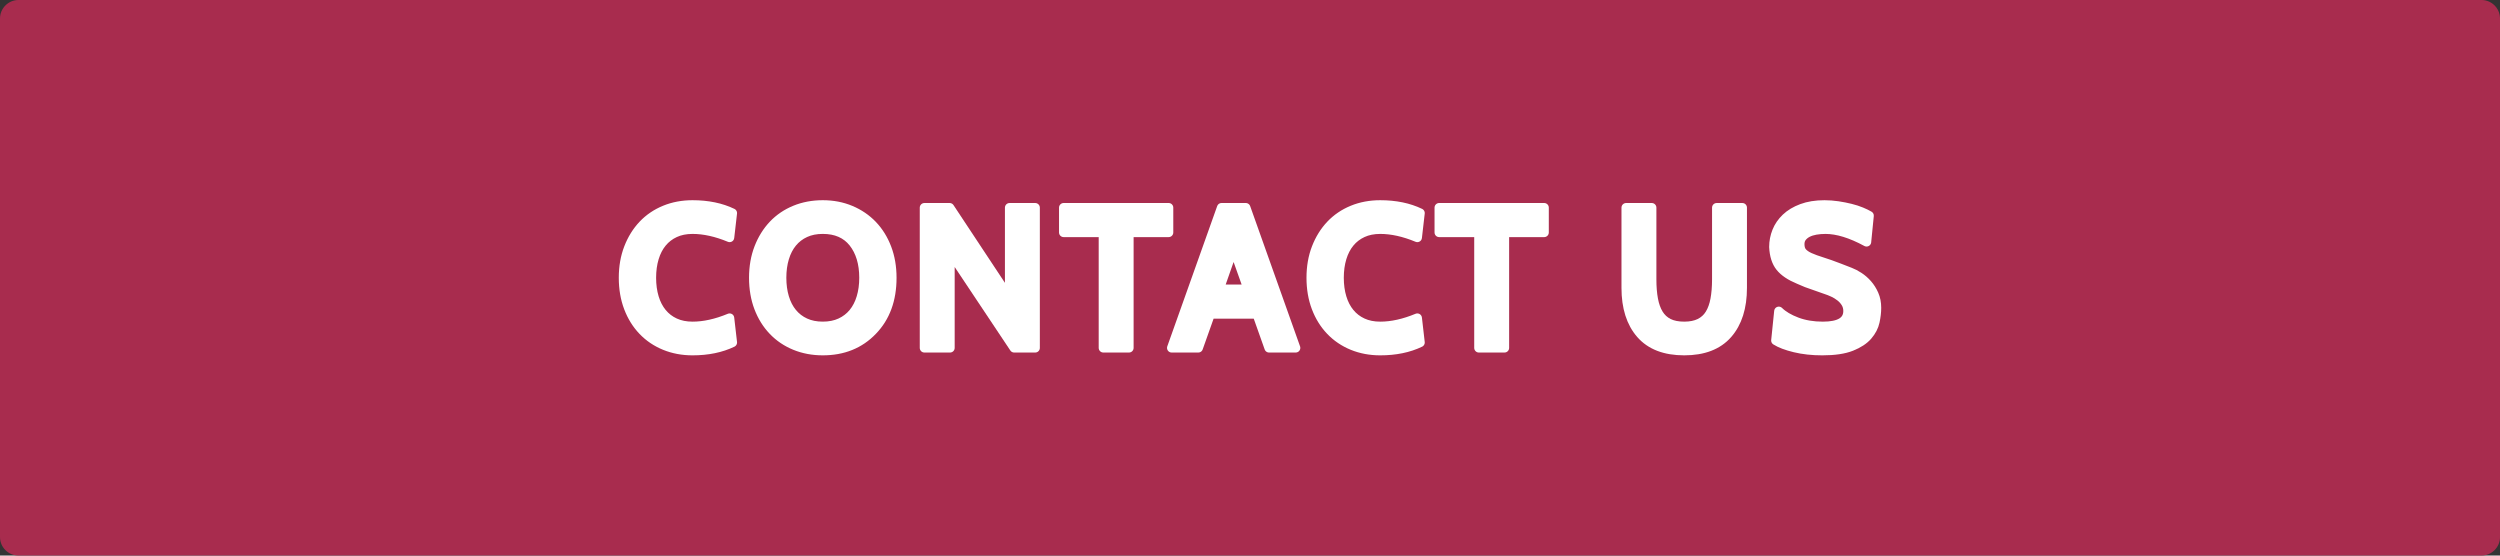 <?xml version="1.0" encoding="utf-8"?>
<!-- Generator: Adobe Illustrator 15.0.2, SVG Export Plug-In . SVG Version: 6.00 Build 0)  -->
<!DOCTYPE svg PUBLIC "-//W3C//DTD SVG 1.1//EN" "http://www.w3.org/Graphics/SVG/1.1/DTD/svg11.dtd">
<svg version="1.1" id="Layer_1" xmlns="http://www.w3.org/2000/svg" xmlns:xlink="http://www.w3.org/1999/xlink" x="0px" y="0px"
	 width="270px" height="60px" viewBox="0 0 270 60" enable-background="new 0 0 270 60" xml:space="preserve">
<rect x="0" y="0" width="270" height="60" fill="#333333" stroke="none"/>
<g>
	<path fill="#A82C4E" d="M0,58c0,1.104,0.896,2,2,2h266c1.104,0,2-0.896,2-2V2c0-1.104-0.896-2-2-2H2C0.896,0,0,0.896,0,2V58z"/>
</g>
<g>
	<path fill="#FFFFFF" stroke="#FFFFFF" stroke-linecap="round" stroke-linejoin="round" stroke-miterlimit="10" d="M74.795,37.877
		c-1.082,0-2.08-0.188-2.996-0.562c-0.917-0.375-1.707-0.909-2.371-1.602c-0.663-0.692-1.179-1.522-1.547-2.489
		c-0.367-0.966-0.552-2.041-0.552-3.224s0.188-2.258,0.563-3.225c0.375-0.966,0.891-1.796,1.547-2.489
		c0.656-0.691,1.442-1.226,2.359-1.602c0.916-0.375,1.914-0.562,2.996-0.562c1.645,0,3.08,0.297,4.307,0.888l-0.303,2.64
		c-1.428-0.591-2.763-0.887-4.004-0.887c-0.721,0-1.355,0.127-1.904,0.381c-0.549,0.253-1.01,0.607-1.385,1.064
		s-0.66,1.007-0.854,1.651c-0.194,0.646-0.292,1.358-0.292,2.141s0.098,1.495,0.292,2.14c0.194,0.646,0.479,1.195,0.854,1.652
		s0.836,0.812,1.385,1.064c0.549,0.254,1.184,0.381,1.904,0.381c1.241,0,2.576-0.296,4.004-0.888l0.303,2.64
		C77.875,37.581,76.439,37.877,74.795,37.877z"/>
	<path fill="#FFFFFF" stroke="#FFFFFF" stroke-linecap="round" stroke-linejoin="round" stroke-miterlimit="10" d="M94.229,35.713
		c-1.386,1.442-3.175,2.164-5.367,2.164c-1.082,0-2.081-0.188-2.997-0.562s-1.707-0.909-2.37-1.602s-1.179-1.522-1.548-2.489
		c-0.367-0.966-0.551-2.041-0.551-3.224s0.188-2.258,0.562-3.225c0.375-0.966,0.891-1.796,1.547-2.489
		c0.656-0.691,1.443-1.226,2.359-1.602c0.916-0.375,1.915-0.562,2.997-0.562s2.081,0.191,2.997,0.574s1.706,0.92,2.37,1.611
		c0.663,0.693,1.179,1.523,1.548,2.489c0.367,0.967,0.551,2.034,0.551,3.203C96.328,32.366,95.629,34.271,94.229,35.713z
		 M92.152,26.197c-0.766-0.956-1.861-1.435-3.29-1.435c-0.722,0-1.356,0.127-1.904,0.381c-0.549,0.253-1.011,0.607-1.386,1.064
		s-0.66,1.007-0.854,1.651c-0.195,0.646-0.293,1.358-0.293,2.141s0.098,1.495,0.293,2.14c0.193,0.646,0.479,1.195,0.854,1.652
		s0.837,0.812,1.386,1.064c0.548,0.254,1.183,0.381,1.904,0.381s1.356-0.127,1.904-0.381c0.548-0.253,1.01-0.607,1.386-1.064
		c0.375-0.457,0.66-1.007,0.854-1.652c0.195-0.645,0.293-1.357,0.293-2.14C93.299,28.435,92.916,27.167,92.152,26.197z"/>
	<path fill="#FFFFFF" stroke="#FFFFFF" stroke-linecap="round" stroke-linejoin="round" stroke-miterlimit="10" d="M111.802,37.574
		h-2.272l-6.925-10.388v10.388h-2.771V22.425h2.727l6.471,9.782v-9.782h2.771V37.574z"/>
	<path fill="#FFFFFF" stroke="#FFFFFF" stroke-linecap="round" stroke-linejoin="round" stroke-miterlimit="10" d="M126.215,25.108
		h-4.285v12.466h-2.771V25.108h-4.284v-2.684h11.34V25.108z"/>
	<path fill="#FFFFFF" stroke="#FFFFFF" stroke-linecap="round" stroke-linejoin="round" stroke-miterlimit="10" d="M139.935,37.574
		h-2.879l-1.298-3.657h-5.043l-1.298,3.657h-2.879l5.389-15.149h2.619L139.935,37.574z M134.806,31.233l-1.58-4.437l-1.558,4.437
		H134.806z"/>
	<path fill="#FFFFFF" stroke="#FFFFFF" stroke-linecap="round" stroke-linejoin="round" stroke-miterlimit="10" d="M149.067,37.877
		c-1.082,0-2.081-0.188-2.997-0.562c-0.917-0.375-1.706-0.909-2.37-1.602s-1.18-1.522-1.547-2.489
		c-0.368-0.966-0.552-2.041-0.552-3.224s0.187-2.258,0.562-3.225c0.375-0.966,0.891-1.796,1.547-2.489
		c0.656-0.691,1.442-1.226,2.359-1.602c0.916-0.375,1.915-0.562,2.997-0.562c1.645,0,3.08,0.297,4.307,0.888l-0.303,2.64
		c-1.429-0.591-2.764-0.887-4.004-0.887c-0.722,0-1.356,0.127-1.904,0.381c-0.549,0.253-1.01,0.607-1.385,1.064
		c-0.376,0.457-0.66,1.007-0.855,1.651c-0.194,0.646-0.292,1.358-0.292,2.141s0.098,1.495,0.292,2.14
		c0.195,0.646,0.479,1.195,0.855,1.652c0.375,0.457,0.836,0.812,1.385,1.064c0.548,0.254,1.183,0.381,1.904,0.381
		c1.24,0,2.575-0.296,4.004-0.888l0.303,2.64C152.147,37.581,150.712,37.877,149.067,37.877z"/>
	<path fill="#FFFFFF" stroke="#FFFFFF" stroke-linecap="round" stroke-linejoin="round" stroke-miterlimit="10" d="M166.771,25.108
		h-4.285v12.466h-2.771V25.108h-4.285v-2.684h11.341V25.108z"/>
	<path fill="#FFFFFF" stroke="#FFFFFF" stroke-linecap="round" stroke-linejoin="round" stroke-miterlimit="10" d="M175.62,31.082
		v-8.657h2.771v7.74c0,0.809,0.057,1.527,0.173,2.156c0.115,0.629,0.307,1.16,0.573,1.594s0.624,0.762,1.071,0.986
		c0.447,0.224,1.01,0.336,1.688,0.336c0.663,0,1.223-0.112,1.677-0.336c0.454-0.225,0.815-0.553,1.082-0.986
		s0.458-0.965,0.573-1.594s0.174-1.348,0.174-2.156v-7.74h2.77v8.657c0,2.12-0.526,3.784-1.58,4.988
		c-1.053,1.204-2.618,1.807-4.695,1.807c-2.078,0-3.644-0.603-4.696-1.807C176.146,34.866,175.62,33.202,175.62,31.082z"/>
	<path fill="#FFFFFF" stroke="#FFFFFF" stroke-linecap="round" stroke-linejoin="round" stroke-miterlimit="10" d="M196.807,37.877
		c-1.082,0-2.07-0.108-2.965-0.324c-0.895-0.217-1.58-0.476-2.056-0.779l0.324-3.159c0.462,0.453,1.107,0.837,1.937,1.151
		c0.83,0.314,1.771,0.472,2.824,0.472c1.804,0,2.705-0.551,2.705-1.652c0-0.318-0.075-0.605-0.227-0.859s-0.347-0.475-0.585-0.662
		c-0.237-0.189-0.497-0.348-0.778-0.479s-0.56-0.239-0.833-0.326l-2.035-0.718l-0.865-0.368c-0.909-0.375-1.572-0.822-1.991-1.342
		c-0.418-0.52-0.649-1.24-0.692-2.164c0-0.576,0.108-1.137,0.325-1.678c0.216-0.541,0.548-1.023,0.995-1.449s1.017-0.769,1.71-1.027
		c0.692-0.26,1.507-0.391,2.445-0.391c0.476,0,0.955,0.037,1.438,0.108c0.483,0.073,0.941,0.163,1.375,0.271
		c0.433,0.108,0.822,0.234,1.168,0.379c0.347,0.145,0.628,0.281,0.845,0.411l-0.282,2.835c-1.674-0.908-3.152-1.363-4.436-1.363
		c-0.376,0-0.729,0.029-1.061,0.086c-0.332,0.059-0.625,0.152-0.877,0.281c-0.253,0.131-0.454,0.297-0.605,0.498
		c-0.151,0.203-0.228,0.447-0.228,0.736c0,0.375,0.09,0.668,0.271,0.877s0.447,0.393,0.801,0.551
		c0.354,0.159,0.797,0.322,1.331,0.487c0.533,0.166,1.154,0.386,1.861,0.66l1.168,0.454c0.304,0.115,0.62,0.281,0.952,0.498
		s0.639,0.483,0.92,0.801s0.516,0.689,0.703,1.114c0.188,0.426,0.281,0.905,0.281,1.439c0,0.462-0.058,0.96-0.173,1.493
		s-0.375,1.035-0.779,1.504c-0.403,0.469-0.995,0.859-1.774,1.169S198.119,37.877,196.807,37.877z"/>
</g>
</svg>
